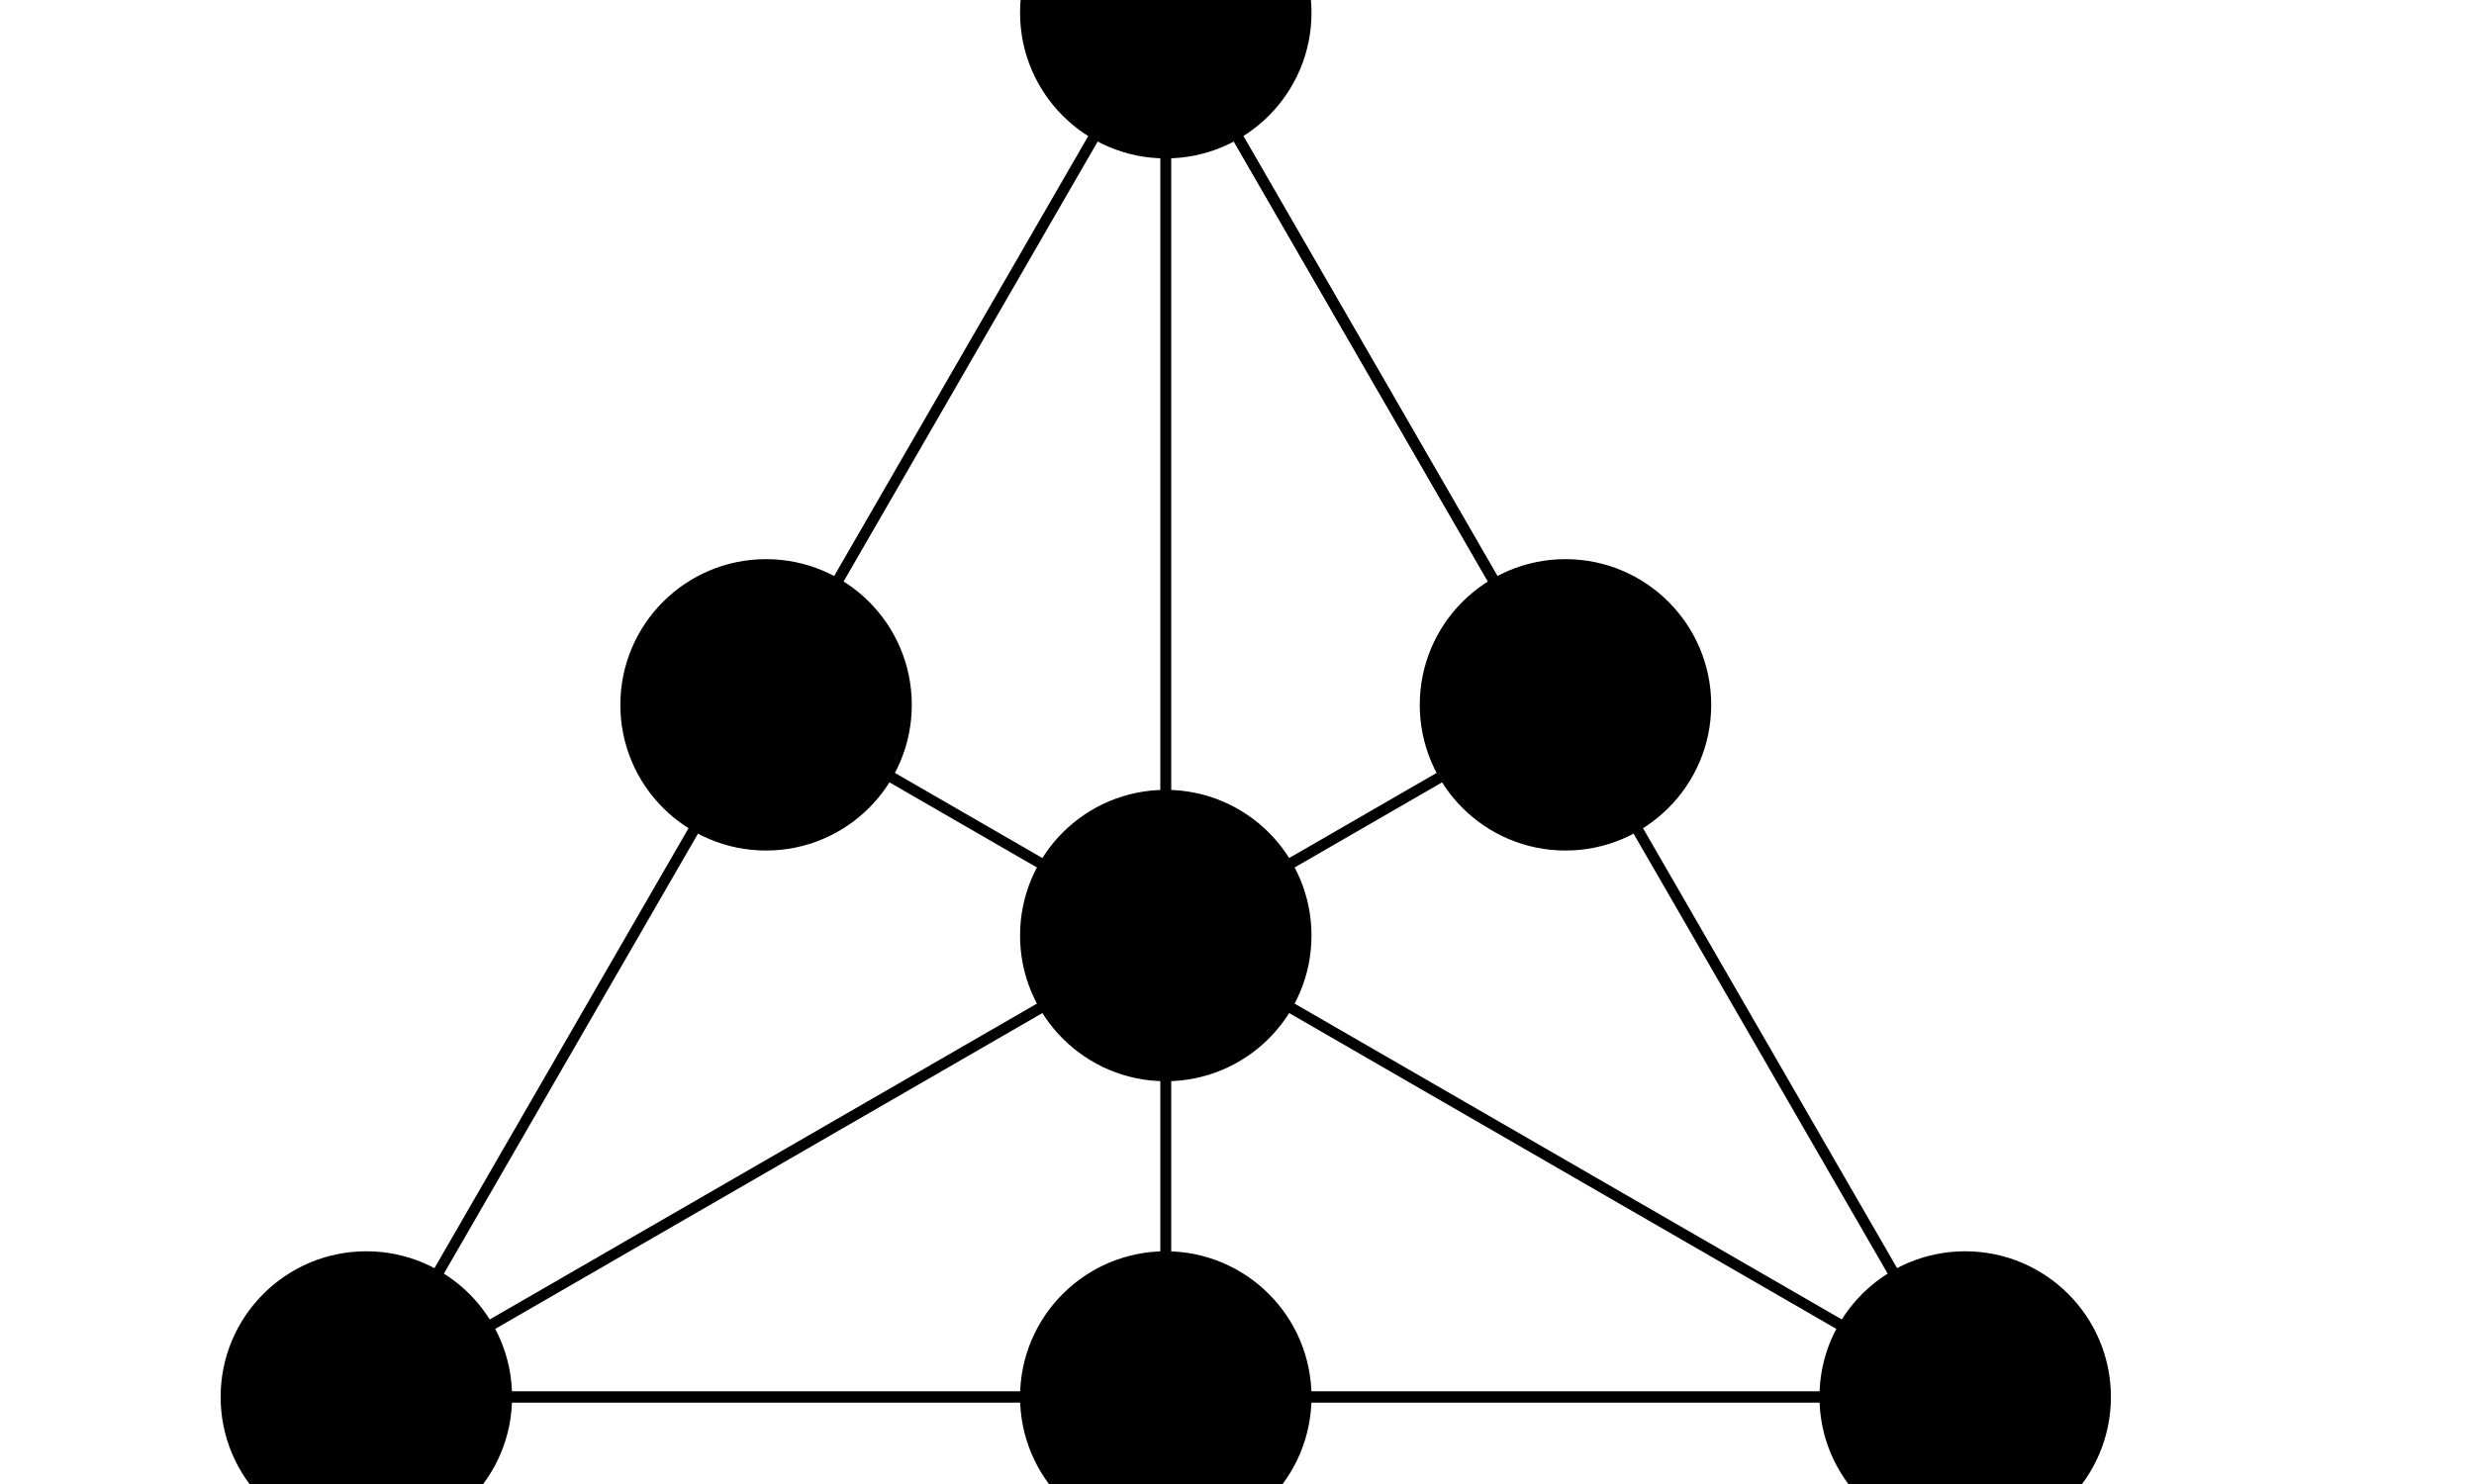 <?xml version="1.0" encoding="UTF-8" standalone="no"?>
<!-- Created with Inkscape (http://www.inkscape.org/) -->

<svg
   xmlns:dc="http://purl.org/dc/elements/1.1/"
   xmlns:cc="http://creativecommons.org/ns#"
   xmlns:rdf="http://www.w3.org/1999/02/22-rdf-syntax-ns#"
   xmlns:svg="http://www.w3.org/2000/svg"
   xmlns="http://www.w3.org/2000/svg"
   xmlns:sodipodi="http://sodipodi.sourceforge.net/DTD/sodipodi-0.dtd"
   xmlns:inkscape="http://www.inkscape.org/namespaces/inkscape"
   width="300mm"
   height="180mm"
   viewBox="0 0 300 180"
   version="1.1"
   id="svg8"
   inkscape:version="0.92.4 5da689c313, 2019-01-14"
   sodipodi:docname="20n-triangles.svg">
  <defs
     id="defs2" />
  <sodipodi:namedview
     id="base"
     pagecolor="#ffffff"
     bordercolor="#666666"
     borderopacity="1.0"
     inkscape:pageopacity="0.0"
     inkscape:pageshadow="2"
     inkscape:zoom="0.35"
     inkscape:cx="400"
     inkscape:cy="560"
     inkscape:document-units="mm"
     inkscape:current-layer="layer1"
     showgrid="false"
     inkscape:window-width="1364"
     inkscape:window-height="739"
     inkscape:window-x="0"
     inkscape:window-y="27"
     inkscape:window-maximized="0"
     height="180mm"
     inkscape:snap-bbox="true"
     inkscape:snap-intersection-paths="true"
     inkscape:snap-midpoints="true"
     inkscape:snap-object-midpoints="true"
     inkscape:snap-global="true" />
  <g
     inkscape:label="Layer 1"
     inkscape:groupmode="layer"
     id="layer1"
     transform="translate(0,-117)">
    <path
       sodipodi:type="star"
       id="path13"
       sodipodi:sides="3"
       sodipodi:cx="141.3631"
       sodipodi:cy="230.47619"
       sodipodi:r1="111.93457"
       sodipodi:r2="55.967285"
       sodipodi:arg1="2.6179939"
       sodipodi:arg2="3.6651914"
       inkscape:flatsided="true"
       inkscape:rounded="0"
       inkscape:randomized="0"
       d="M 44.425,286.443 141.363,118.542 238.301,286.443 Z"
       inkscape:transform-center-x="1.4761904e-06"
       inkscape:transform-center-y="-27.983643"
       style="stroke-width:1.323;fill:none;stroke:#000000;stroke-opacity:1;stroke-miterlimit:4;stroke-dasharray:none" />
    <circle
       style="fill:#000000;stroke:#000000;stroke-width:1.323;stroke-miterlimit:4;stroke-dasharray:none;stroke-opacity:1;fill-opacity:1"
       id="path4531"
       inkscape:transform-center-x="-0.75595238"
       inkscape:transform-center-y="18.142857"
       cx="141.363"
       cy="118.542"
       r="17.009" />
    <circle
       style="fill:#000000;stroke:#000000;stroke-width:1.323;stroke-miterlimit:4;stroke-dasharray:none;stroke-opacity:1;fill-opacity:1"
       id="path4531-3"
       inkscape:transform-center-x="-0.75595238"
       inkscape:transform-center-y="18.142857"
       cx="238.301"
       cy="286.443"
       r="17.009" />
    <circle
       style="fill:#000000;stroke:#000000;stroke-width:1.323;stroke-miterlimit:4;stroke-dasharray:none;stroke-opacity:1;fill-opacity:1"
       id="path4531-6"
       inkscape:transform-center-x="-0.75595238"
       inkscape:transform-center-y="18.142857"
       cx="44.425"
       cy="286.443"
       r="17.009" />
    <circle
       style="fill:#000000;stroke:#000000;stroke-width:1.323;stroke-miterlimit:4;stroke-dasharray:none;stroke-opacity:1;fill-opacity:1"
       id="path4531-7"
       inkscape:transform-center-x="-0.75595238"
       inkscape:transform-center-y="18.142857"
       cx="141.363"
       cy="286.443"
       r="17.009" />
    <circle
       style="fill:#000000;stroke:#000000;stroke-width:1.323;stroke-miterlimit:4;stroke-dasharray:none;stroke-opacity:1;fill-opacity:1"
       id="path4531-5"
       inkscape:transform-center-x="-0.75595238"
       inkscape:transform-center-y="18.142857"
       cx="189.832"
       cy="202.493"
       r="17.009" />
    <circle
       style="fill:#000000;stroke:#000000;stroke-width:1.323;stroke-miterlimit:4;stroke-dasharray:none;stroke-opacity:1;fill-opacity:1"
       id="path4531-35"
       inkscape:transform-center-x="-0.75595238"
       inkscape:transform-center-y="18.142857"
       cx="92.894"
       cy="202.493"
       r="17.009" />
    <circle
       style="fill:#000000;stroke:#000000;stroke-width:1.323;stroke-miterlimit:4;stroke-dasharray:none;stroke-opacity:1;fill-opacity:1"
       id="path4531-62"
       inkscape:transform-center-x="-0.75595238"
       inkscape:transform-center-y="18.142857"
       cx="141.363"
       cy="230.476"
       r="17.009" />
    <path
       style="fill:none;stroke:#000000;stroke-width:1.323;stroke-linecap:butt;stroke-linejoin:miter;stroke-opacity:1;stroke-miterlimit:4;stroke-dasharray:none"
       d="m 141.363,286.443 1e-5,-167.902 48.469,83.951 -145.407,83.951 H 238.301 L 92.894,202.493"
       id="path4586"
       inkscape:connector-curvature="0" />
  </g>
</svg>
